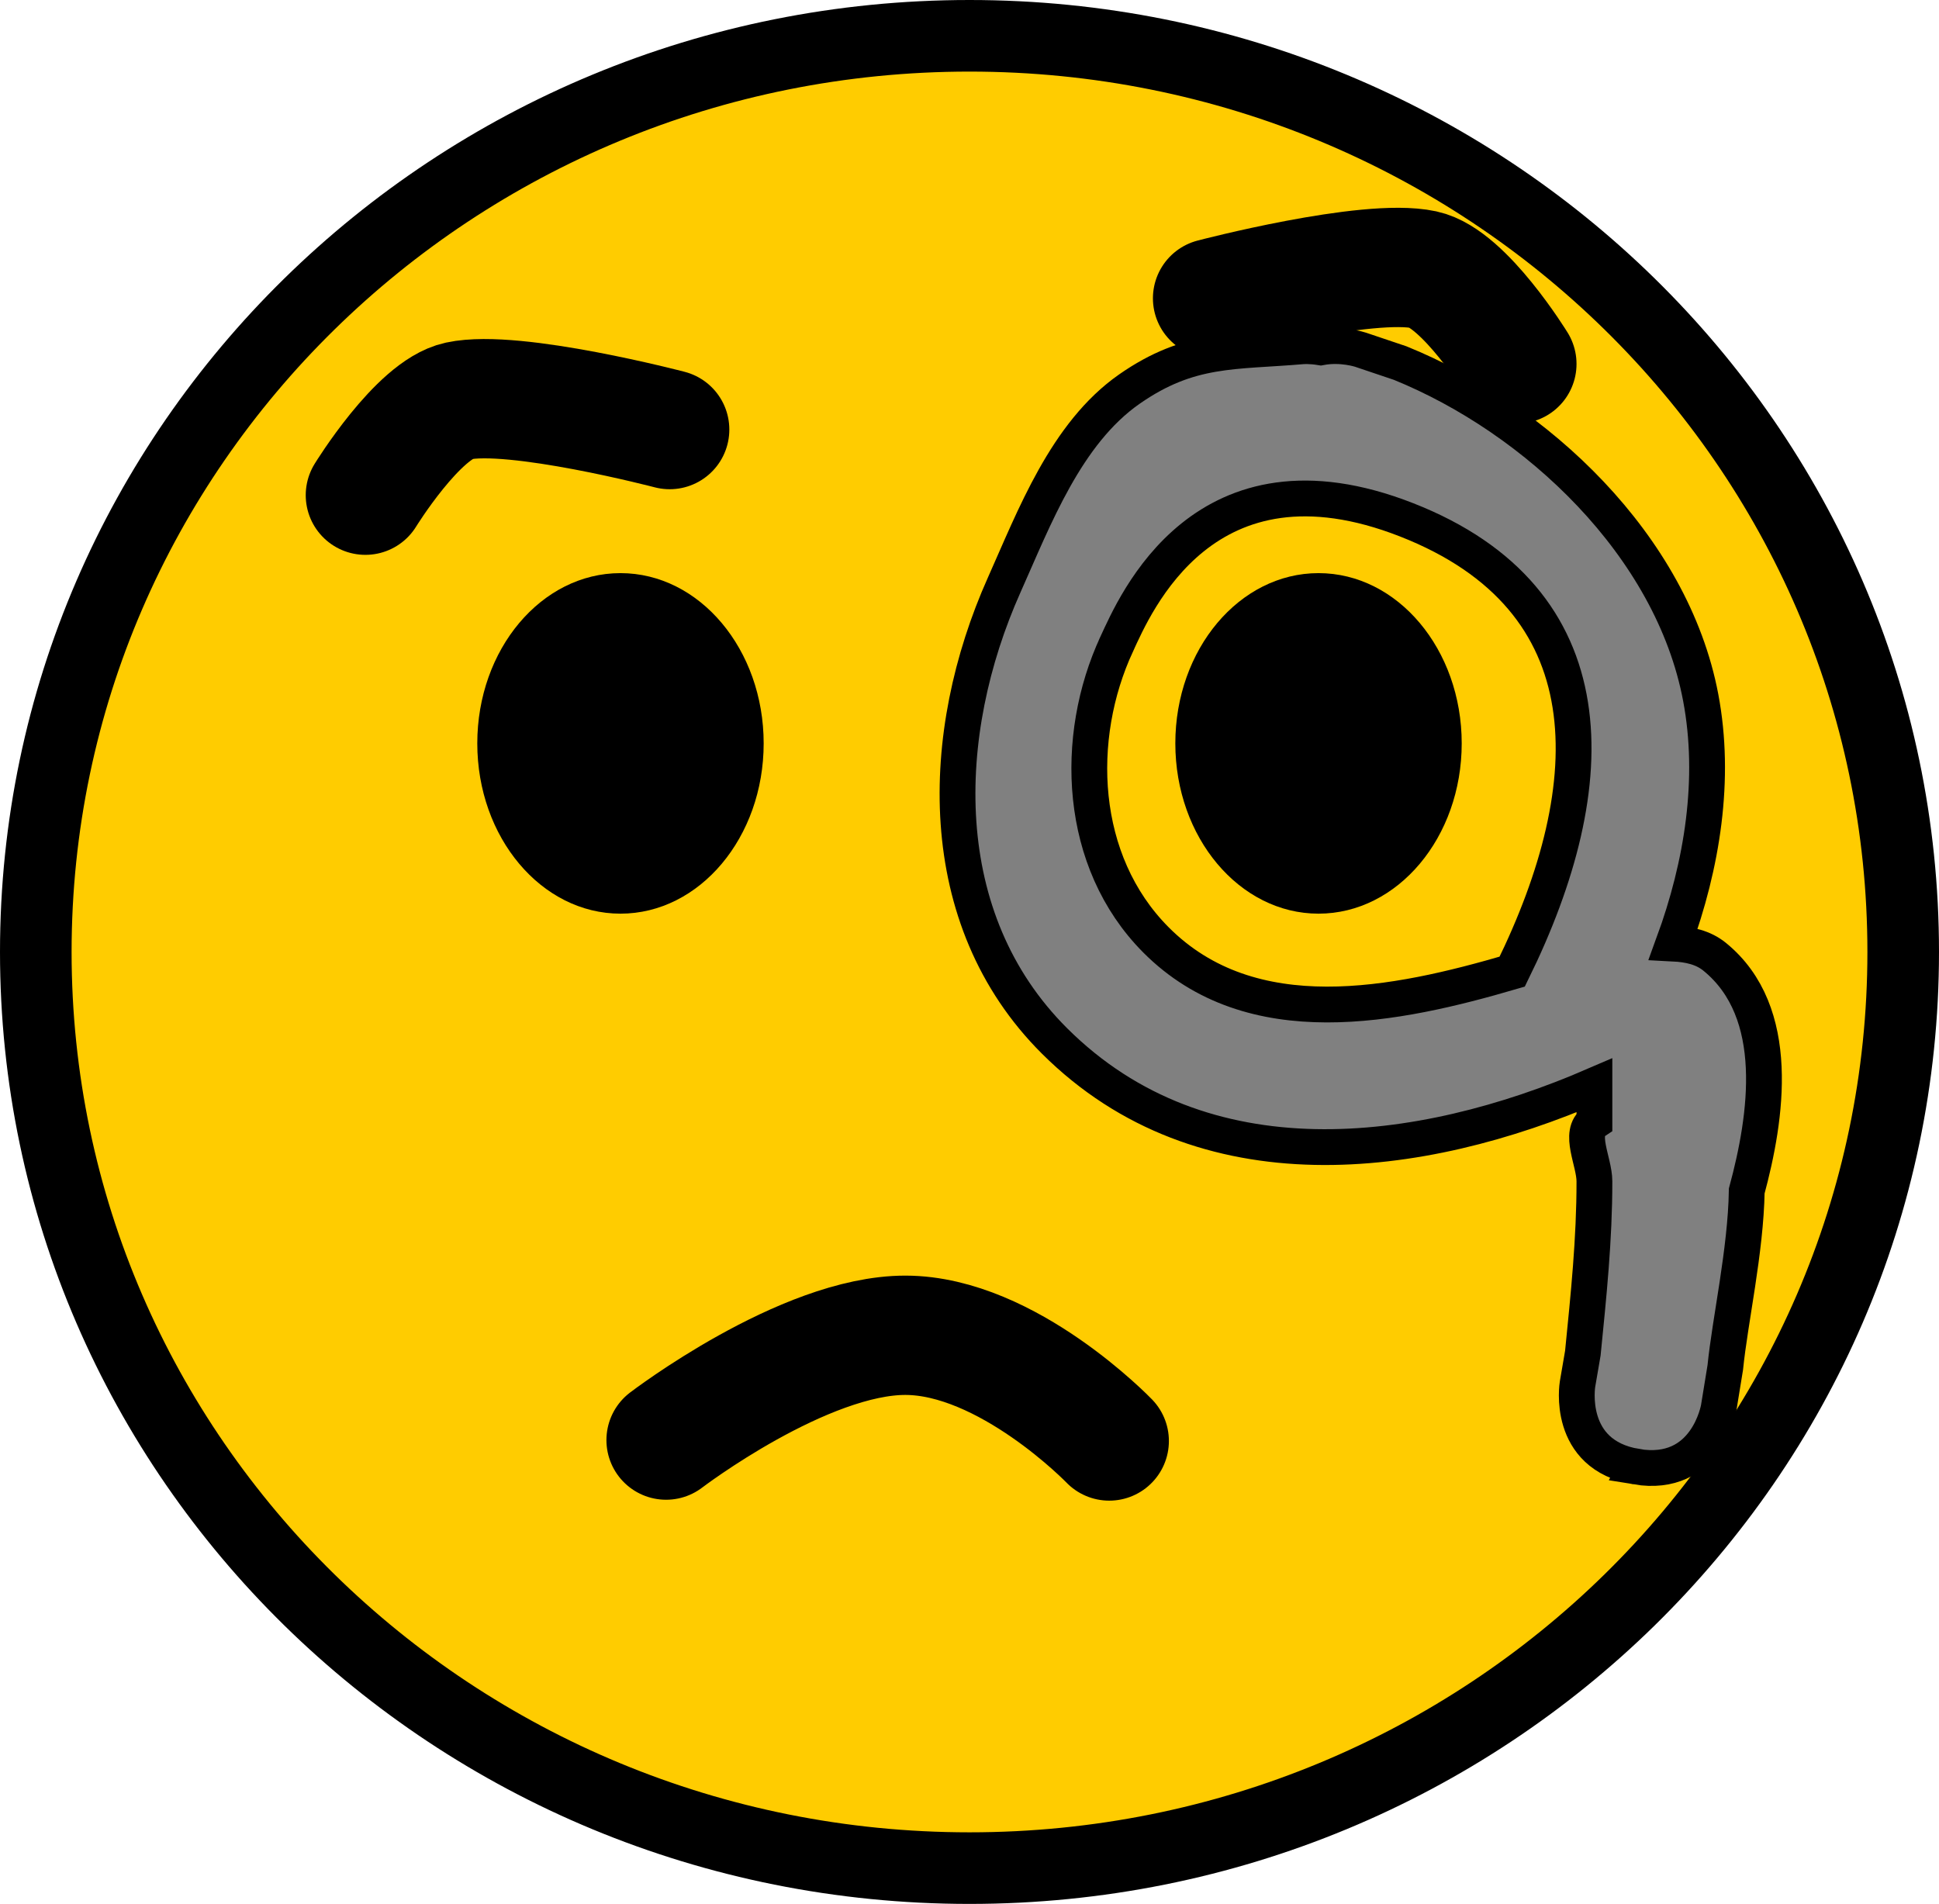 <svg version="1.1" xmlns="http://www.w3.org/2000/svg" xmlns:xlink="http://www.w3.org/1999/xlink" width="81.25" height="79.783" viewBox="0,0,81.25,79.783"><g transform="translate(-199.375,-140.108)"><g data-paper-data="{&quot;isPaintingLayer&quot;:true}" fill-rule="nonzero" stroke-linejoin="miter" stroke-miterlimit="10" stroke-dasharray="" stroke-dashoffset="0" style="mix-blend-mode: normal"><path d="M240,141.608c21.608,0 39.125,17.189 39.125,38.392c0,21.203 -17.517,38.392 -39.125,38.392c-21.608,0 -39.125,-17.189 -39.125,-38.392c0,-21.203 17.517,-38.392 39.125,-38.392z" data-paper-data="{&quot;index&quot;:null}" fill="#ffcc00" stroke="#000000" stroke-width="3" stroke-linecap="butt"/><path d="M227.286,200.455c0,0 5.761,-4.401 10.036,-4.392c4.275,0.009 8.533,4.43 8.533,4.43" data-paper-data="{&quot;index&quot;:null}" fill="none" stroke="#000000" stroke-width="5" stroke-linecap="round"/><path d="M231.375,171.26c0,3.941 -2.686,7.135 -6,7.135c-3.314,0 -6,-3.195 -6,-7.135c0,-3.941 2.686,-7.135 6,-7.135c3.314,0 6,3.195 6,7.135z" data-paper-data="{&quot;index&quot;:null}" fill="#000000" stroke="none" stroke-width="0" stroke-linecap="butt"/><path d="M254.625,164.125c3.314,0 6,3.195 6,7.135c0,3.941 -2.686,7.135 -6,7.135c-3.314,0 -6,-3.195 -6,-7.135c0,-3.941 2.686,-7.135 6,-7.135z" data-paper-data="{&quot;index&quot;:null}" fill="#000000" stroke="none" stroke-width="0" stroke-linecap="butt"/><path d="M267.943,201.568c-2.959,-0.493 -2.466,-3.452 -2.466,-3.452l0.224,-1.305c0.242,-2.423 0.487,-4.765 0.485,-7.201c-0.001,-0.833 -0.693,-2.038 0,-2.5v-1.52c-7.322,3.168 -16.398,4.34 -22.621,-1.859c-5.138,-5.118 -4.893,-12.887 -2.11,-19.113c1.259,-2.816 2.586,-6.353 5.247,-8.207c2.528,-1.761 4.37,-1.544 7.254,-1.793c0,0 0.321,-0.025 0.761,0.047c0.883,-0.164 1.668,0.098 1.668,0.098l1.665,0.561c5.7,2.316 11.386,7.64 12.59,14.015c0.644,3.408 0.069,7.001 -1.142,10.309c0.642,0.033 1.243,0.16 1.728,0.555c2.854,2.324 2.174,6.739 1.343,9.811c-0.042,2.51 -0.705,5.451 -0.899,7.395l-0.276,1.695c0,0 -0.493,2.959 -3.452,2.466zM246.167,167.101c-1.816,3.915 -1.623,9.104 1.64,12.387c4.013,4.039 10.089,2.755 14.934,1.337c3.89,-7.904 4.072,-15.601 -4.419,-18.931c-8.491,-3.33 -11.389,3.556 -12.155,5.206z" fill="#808080" stroke="#000000" stroke-width="1.5" stroke-linecap="butt"/><path d="M214.686,160.859c0,0 2.203,-3.583 3.903,-3.95c2.341,-0.505 8.847,1.2 8.847,1.2" fill="none" stroke="#000000" stroke-width="5" stroke-linecap="round"/><path d="M250.186,152.609c0,0 6.506,-1.705 8.847,-1.2c1.7,0.367 3.903,3.95 3.903,3.95" data-paper-data="{&quot;index&quot;:null}" fill="none" stroke="#000000" stroke-width="5" stroke-linecap="round"/></g></g></svg><!--rotationCenter:40.625:39.89166499999999-->